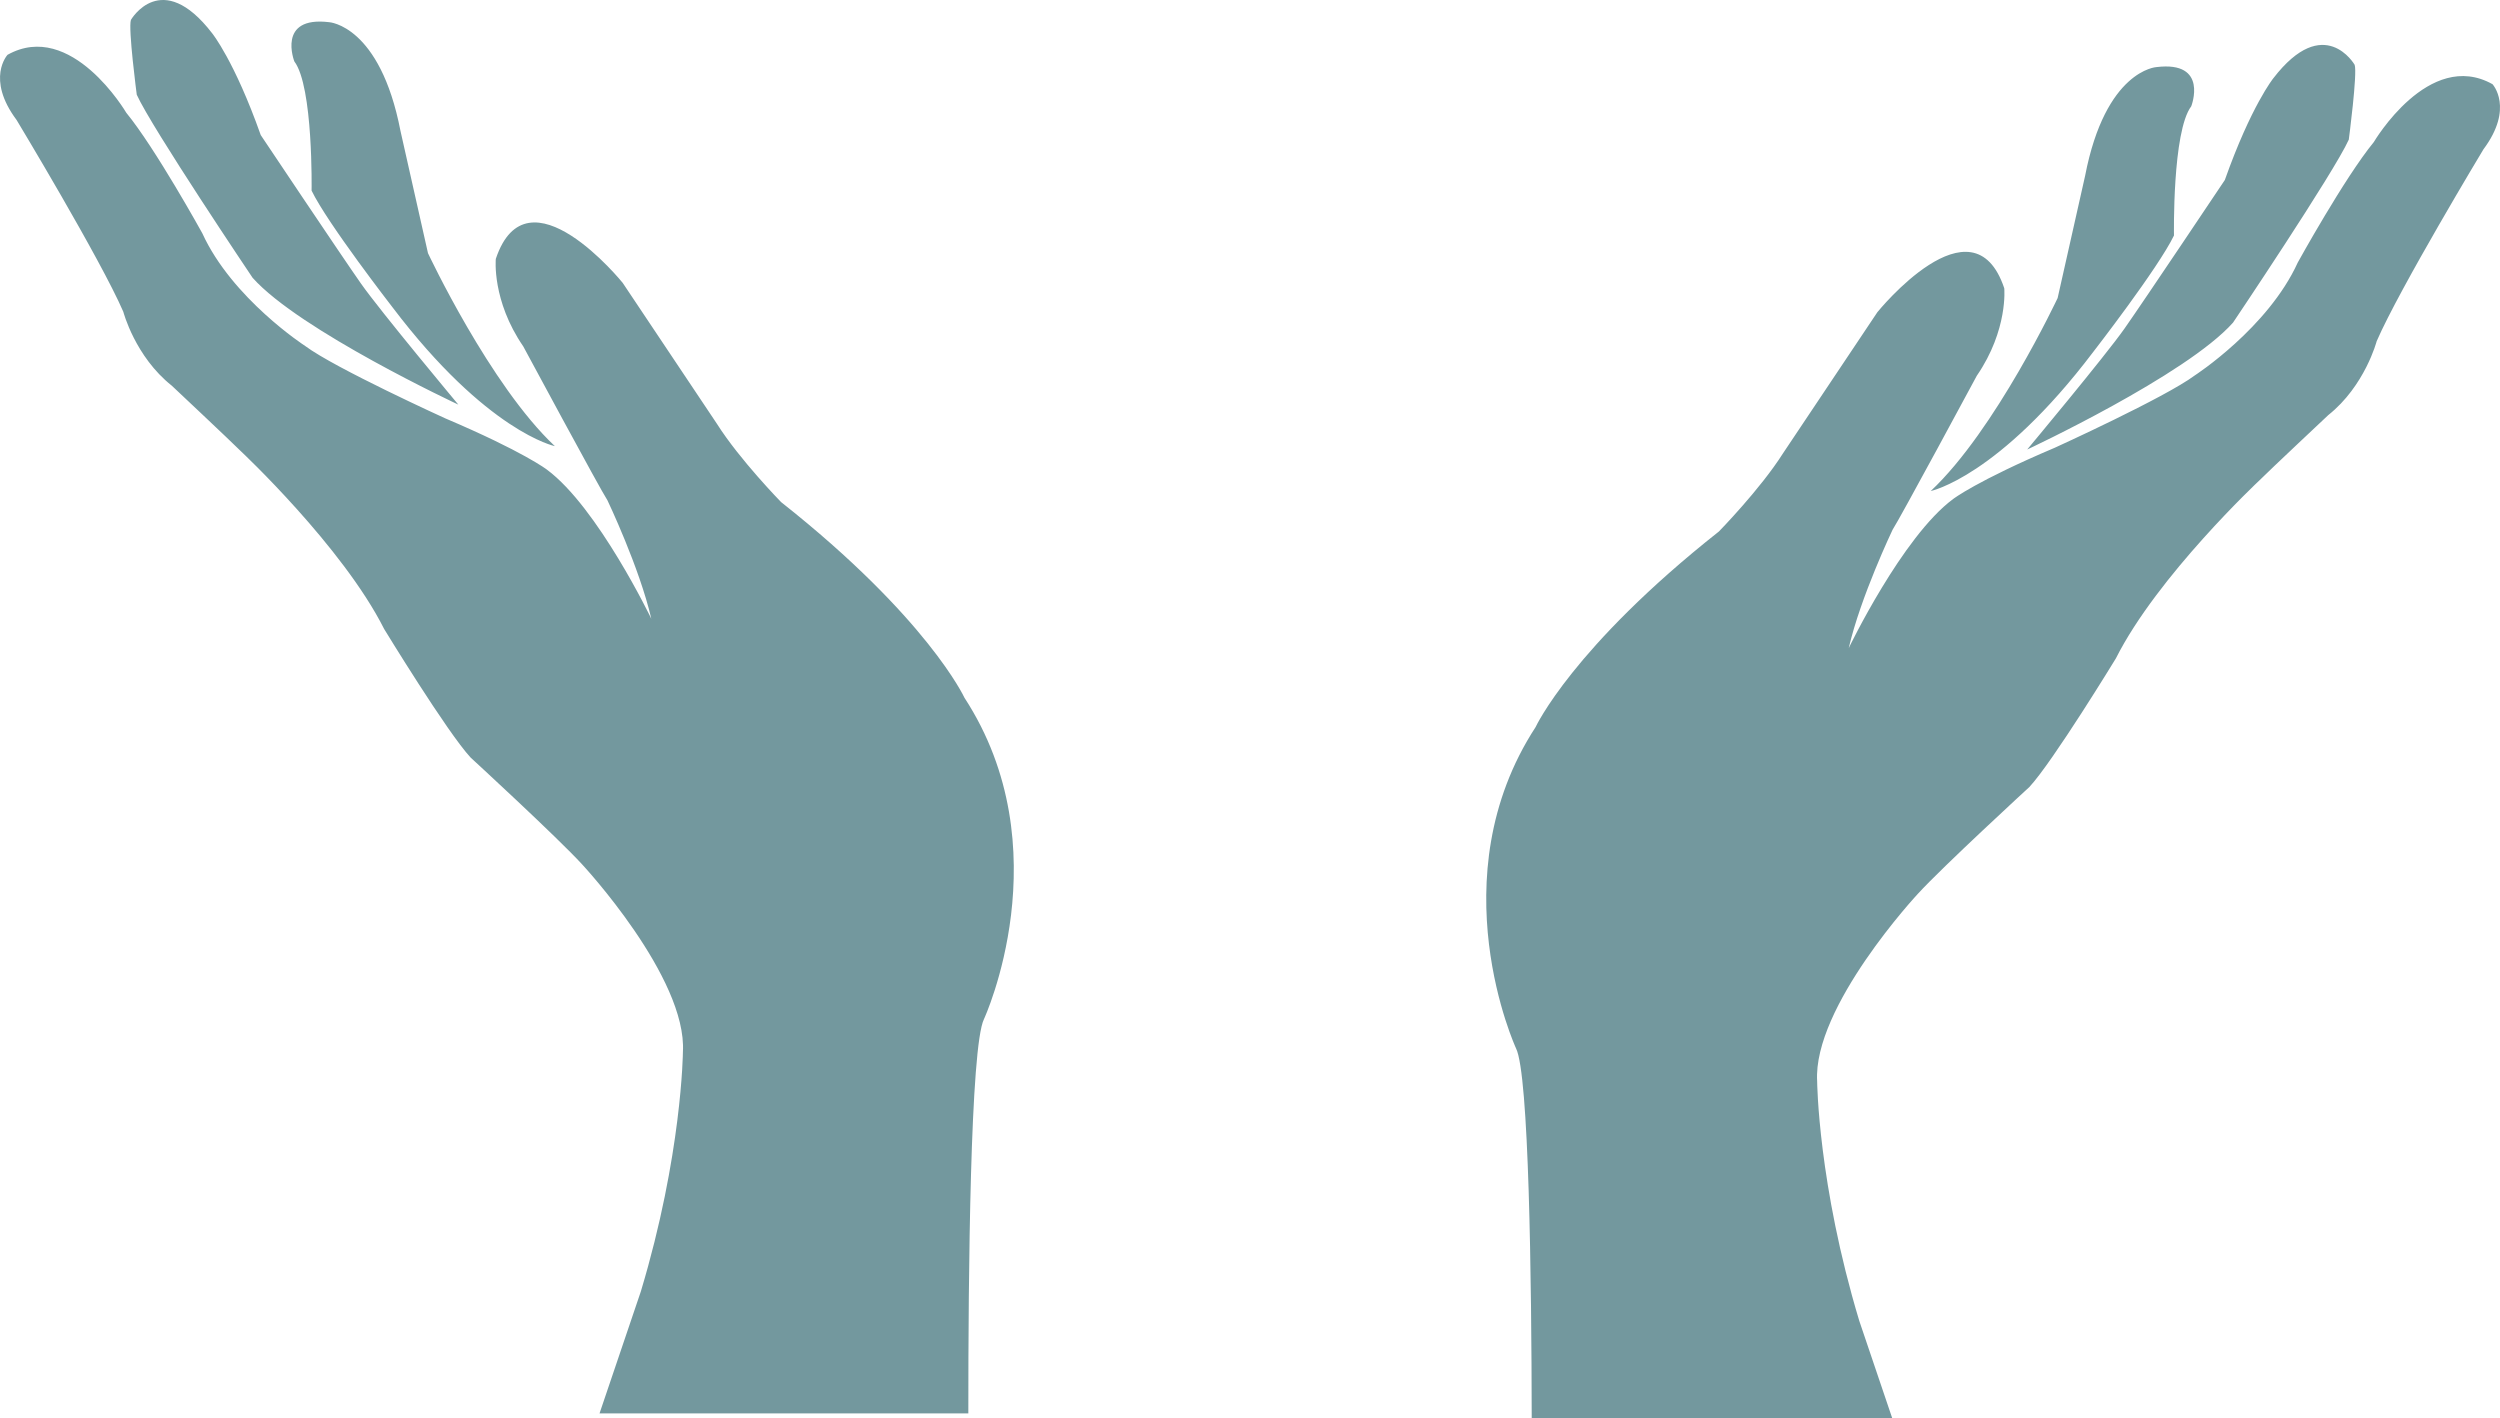 <svg version="1.1" id="图层_1" x="0px" y="0px" width="189.289px" height="107.381px" viewBox="0 0 189.289 107.381" enable-background="new 0 0 189.289 107.381" xml:space="preserve" xmlns="http://www.w3.org/2000/svg" xmlns:xlink="http://www.w3.org/1999/xlink" xmlns:xml="http://www.w3.org/XML/1998/namespace">
  <path fill="#73989E" d="M19.123,21.029c3.541,3.984,15.58,9.607,15.58,9.607s-5.877-7.039-7.371-9.165
	c-1.492-2.125-7.59-11.244-7.59-11.244c-1.992-5.624-3.676-7.705-3.676-7.705c-3.852-5.003-6.152-1.018-6.152-1.018
	c-0.223,0.62,0.441,5.667,0.441,5.667C11.484,9.673,19.123,21.029,19.123,21.029z M23.592,14.432
	c1.197,2.479,6.109,8.811,6.109,8.811c7.174,9.476,12.311,10.537,12.311,10.537c-4.914-4.606-9.607-14.612-9.607-14.612
	l-2.082-9.253c-1.551-8.012-5.4-8.235-5.4-8.235c-3.986-0.485-2.637,2.969-2.637,2.969C23.725,6.553,23.592,14.432,23.592,14.432z
	 M74.506,77.153c0,0,5.953-12.905-1.484-24.327c0,0-2.789-6.045-13.879-14.809c0,0-3.121-3.189-4.848-5.91l-7.148-10.691
	c0,0-7.219-8.944-9.607-1.815c0,0-0.311,3.144,2.08,6.628c0,0,5.844,10.859,6.375,11.656c0,0,2.426,5.08,3.32,8.965
	c0,0-4.051-8.435-7.902-11.29c0,0-1.76-1.36-7.703-3.886c0,0-8.346-3.793-10.602-5.477c0,0-5.537-3.587-7.795-8.545
	c0,0-3.541-6.417-5.754-9.119c0,0-4.162-7.083-8.988-4.384c0,0-1.66,1.794,0.686,4.937c0,0,6.355,10.535,8.08,14.521
	c0,0,0.885,3.387,3.676,5.6c0,0,4.428,4.162,5.227,4.959c0,0,7.703,7.216,10.846,13.459c0,0,4.779,7.834,6.551,9.737
	c0,0,6.553,6.021,8.457,8.104c0,0,7.947,8.544,7.613,14.189c0,0-0.066,7.769-3.186,18.13l-3.127,9.231h27.924
	C73.313,96.524,73.467,79.233,74.506,77.153z M137.587,81.88c-0.338-5.645,7.611-14.189,7.611-14.189
	c1.902-2.082,8.457-8.102,8.457-8.102c1.77-1.904,6.551-9.74,6.551-9.74c3.144-6.242,10.849-13.459,10.849-13.459
	c0.797-0.797,5.228-4.957,5.228-4.957c2.784-2.215,3.67-5.602,3.67-5.602c1.729-3.985,8.08-14.521,8.08-14.521
	c2.346-3.143,0.688-4.936,0.688-4.936c-4.824-2.701-8.986,4.383-8.986,4.383c-2.215,2.701-5.758,9.12-5.758,9.12
	c-2.256,4.957-7.791,8.544-7.791,8.544c-2.256,1.684-10.604,5.479-10.604,5.479c-5.943,2.524-7.701,3.885-7.701,3.885
	c-3.854,2.855-7.904,11.291-7.904,11.291c0.896-3.887,3.322-8.967,3.322-8.967c0.529-0.797,6.373-11.654,6.373-11.654
	c2.391-3.486,2.082-6.629,2.082-6.629c-2.39-7.129-9.609,1.815-9.609,1.815l-7.148,10.69c-1.727,2.723-4.85,5.912-4.85,5.912
	c-11.088,8.764-13.877,14.807-13.877,14.807c-7.438,11.424-1.482,24.328-1.482,24.328c0.98,1.961,1.172,17.443,1.187,28.003h27.297
	l-2.496-7.372C137.65,89.649,137.587,81.88,137.587,81.88z M153.49,34.036c0,0,12.039-5.623,15.584-9.608
	c0,0,7.637-11.354,8.766-13.855c0,0,0.666-5.048,0.443-5.667c0,0-2.301-3.985-6.154,1.017c0,0-1.68,2.081-3.674,7.705
	c0,0-6.102,9.12-7.594,11.245C159.367,26.998,153.49,34.036,153.49,34.036z M146.186,37.179c0,0,5.135-1.062,12.308-10.537
	c0,0,4.914-6.332,6.11-8.812c0,0-0.135-7.879,1.308-9.783c0,0,1.35-3.454-2.638-2.967c0,0-3.853,0.221-5.399,8.234l-2.08,9.253
	C155.792,22.568,151.1,32.574,146.186,37.179z" class="color c1"/>
</svg>